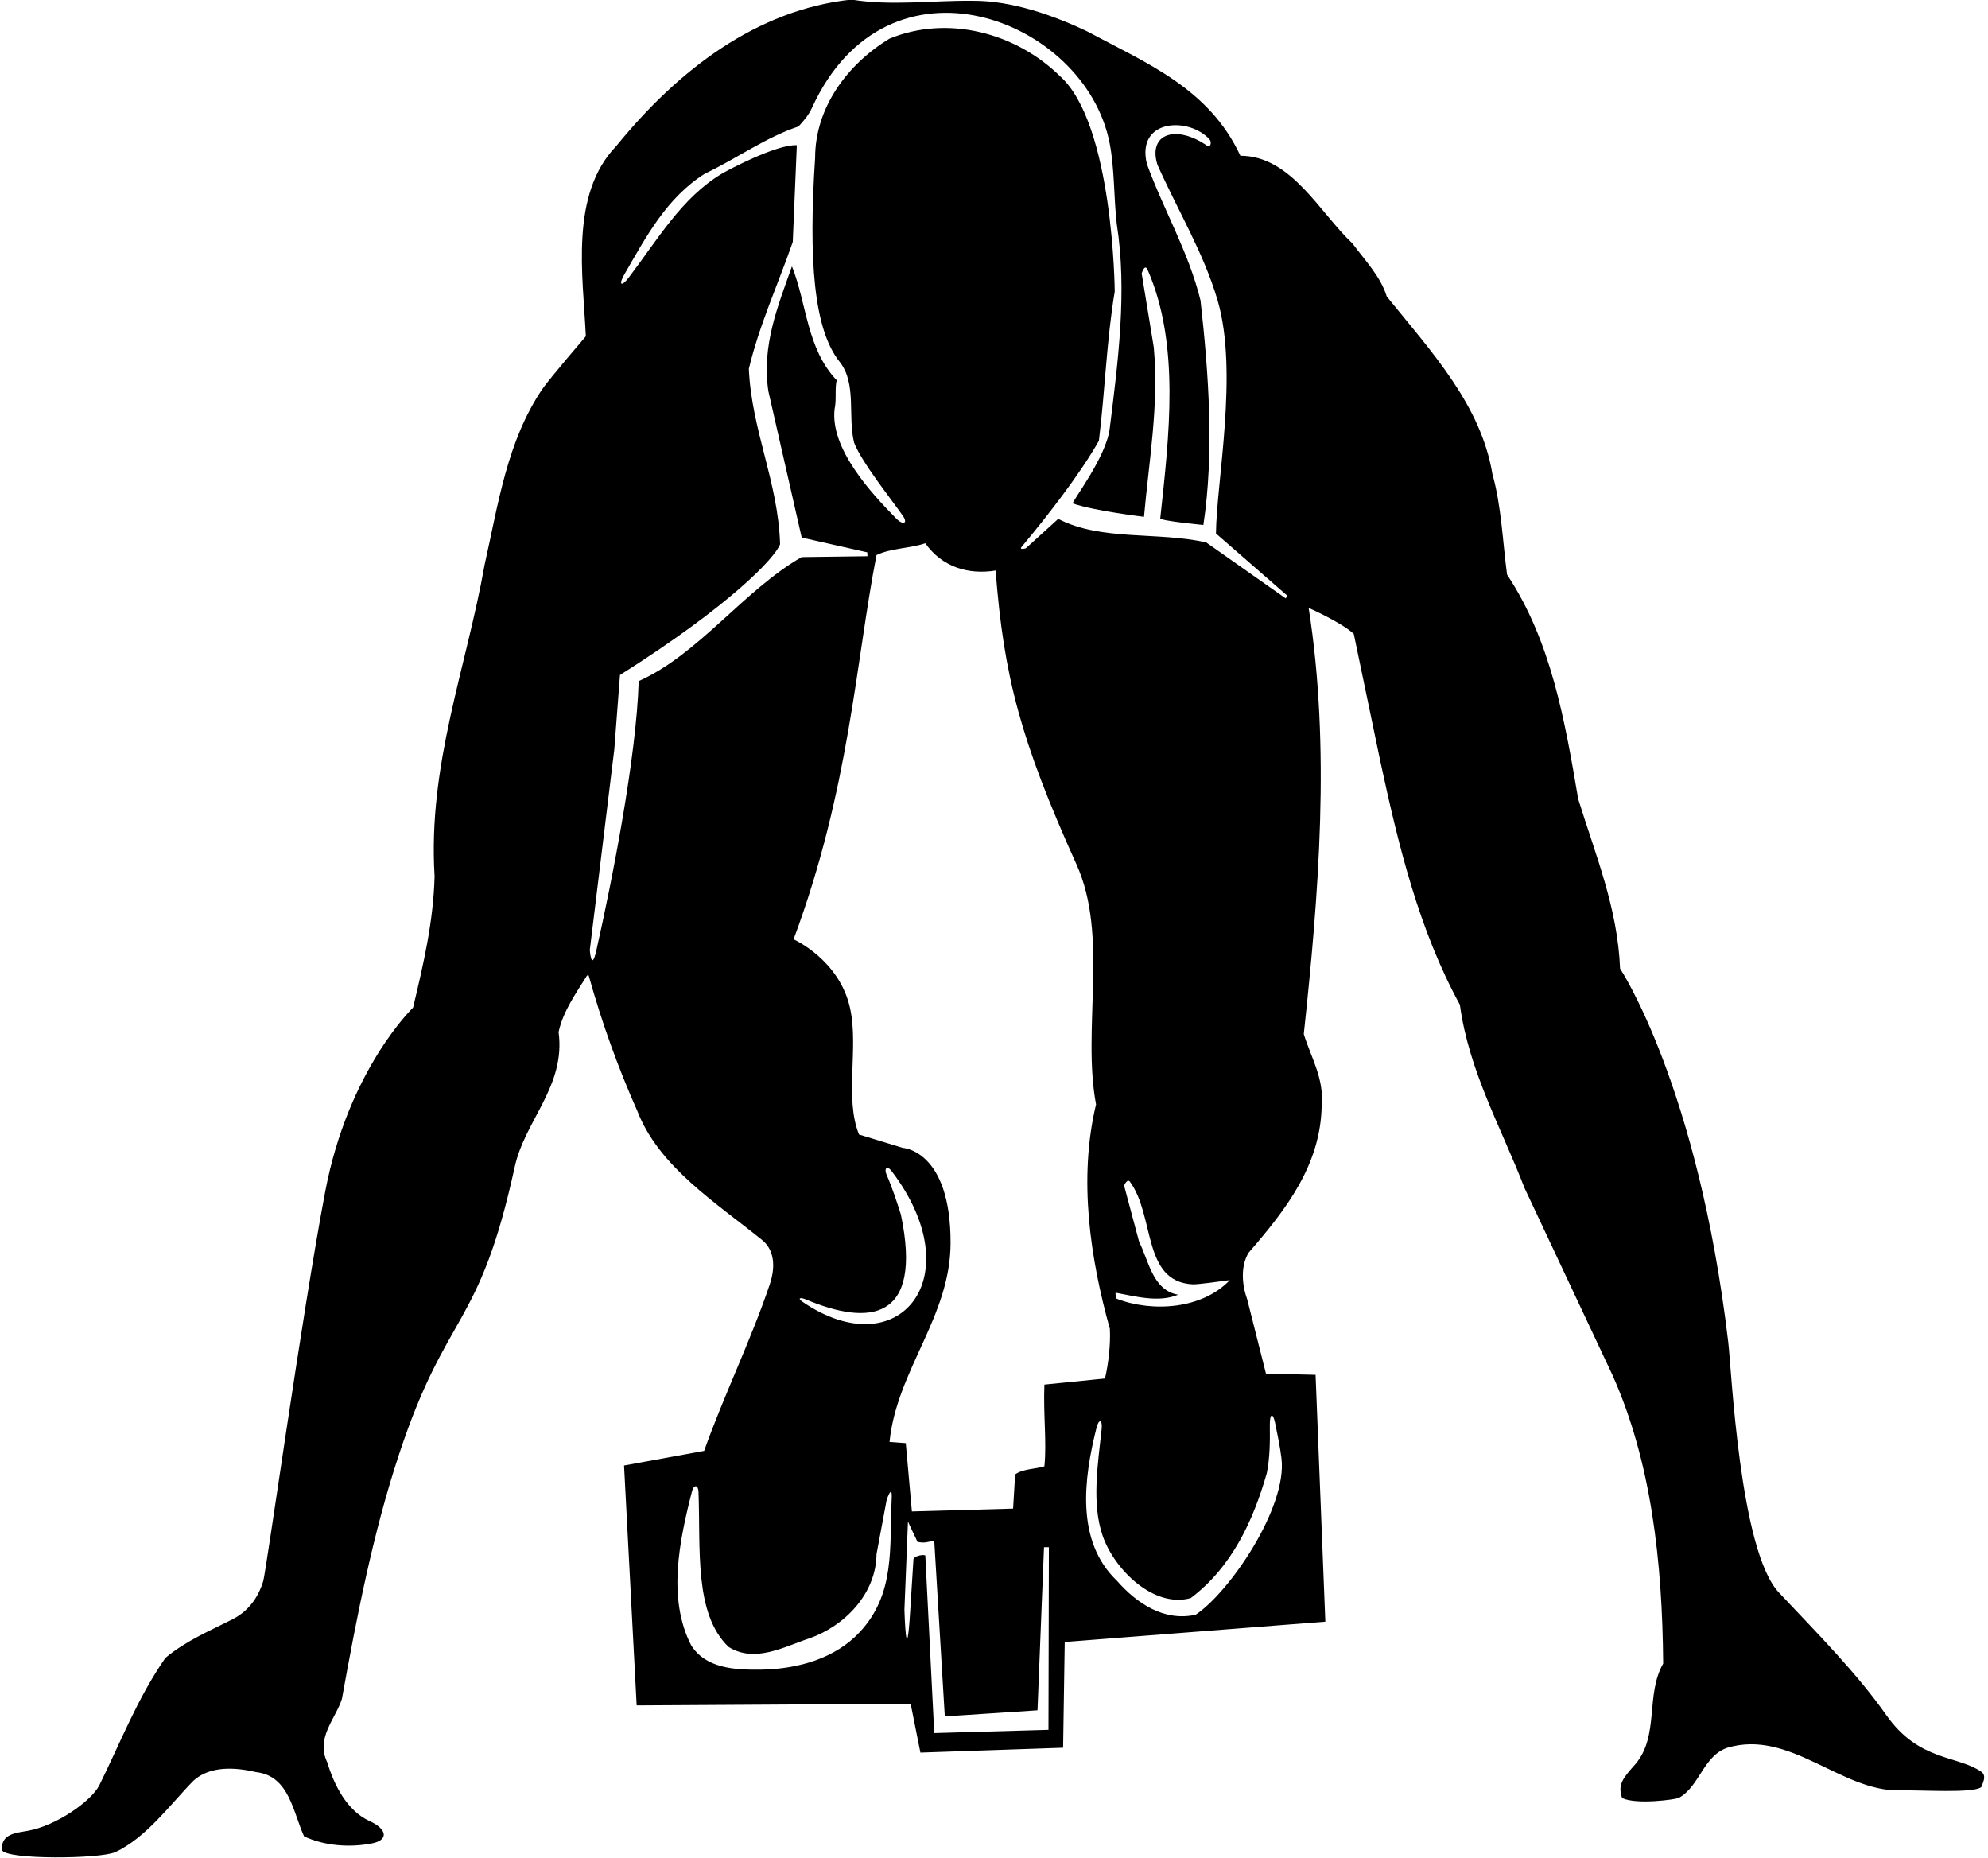 <?xml version="1.0" encoding="UTF-8"?>
<svg xmlns="http://www.w3.org/2000/svg" xmlns:xlink="http://www.w3.org/1999/xlink" width="489pt" height="457pt" viewBox="0 0 489 457" version="1.1">
<g id="surface1">
<path style=" stroke:none;fill-rule:nonzero;fill:rgb(0%,0%,0%);fill-opacity:1;" d="M 487.336 435.699 C 481.336 431.598 472 433.168 464 421.801 C 456.73 411.469 446.938 401.59 437.555 391.625 C 427.93 381.41 425.91 336.902 425.113 330.133 C 417.668 266.992 398.5 238.199 398.5 238.199 C 397.898 223.199 392.398 210.102 388.199 196.5 C 384.898 177 381.5 157.602 370.699 141.301 C 369.602 133 369.301 124.398 367.102 116.602 C 364.301 99.602 352.102 86.5 341.102 72.898 C 339.602 68 335.801 64.102 332.699 59.898 C 324.602 52.301 317.602 38.301 305.102 38.301 C 297.398 21.699 281.965 15.535 267.664 7.836 C 259.566 3.934 248.898 0.102 239.199 0.199 C 228.898 0.102 219.301 1.5 209.398 -0.102 C 186.199 2.398 166.898 17.102 151.602 35.898 C 140.102 47.801 143.398 67.602 144.102 82.699 C 144.102 82.699 135.059 93.238 133.414 95.66 C 124.727 108.469 122.562 123.93 119.199 138.898 C 114.699 164.301 105.199 188.199 106.898 215.5 C 106.602 226.801 104.102 237.301 101.602 247.801 C 101.602 247.801 85.699 263 80 293 C 74.301 323 65.484 386.406 64.742 388.855 C 63.812 391.926 61.754 395.902 57.195 398.219 C 51.566 401.078 45.797 403.469 40.699 407.699 C 33.801 417.602 29.602 428.602 24.398 439.102 C 22.355 443 13.832 449 6.793 450.238 C 3.855 450.758 0.168 451 0.5 455 C 1.699 457.402 24.734 457.133 28.324 455.484 C 36.004 451.953 42.082 443.488 47.602 437.898 C 51.699 434.199 57.898 434.602 63 435.801 C 71.199 436.699 72.102 445.801 74.801 451.602 C 79.723 453.898 85.996 454.445 91.625 453.297 C 95.508 452.504 95.355 449.863 90.922 447.844 C 85.281 445.27 82.164 438.914 80.5 433.398 C 77.602 427.398 82.5 422.801 84.102 417.801 C 87.797 397.328 91.766 376.992 98.152 357.66 C 109.945 321.965 117.828 327.207 126.602 287 C 129.102 275.5 139.199 267.102 137.398 253.801 C 138.5 248.699 141.602 244.398 144.398 239.898 L 144.801 239.898 C 148 251.398 152 262.5 156.801 273.301 C 162.133 286.996 176.172 295.797 187.492 304.973 C 190.031 307.031 191.07 310.77 189.316 315.941 C 184.613 329.836 178.121 342.98 173.199 356.801 L 153.5 360.402 L 156.602 419.398 L 224 419 L 226.398 431 L 261.5 429.801 L 261.898 403.801 L 326 398.801 L 323.602 338.102 L 311.398 337.801 L 306.801 319.602 C 305.5 316 305.102 311.5 307.102 308.102 C 316.398 297.398 324.898 286.398 325.102 271.801 C 325.699 265.199 322.5 260.102 320.699 254.301 C 324.398 219.801 327.301 183.801 321.898 149.5 C 321.898 149.5 329.898 153 333 155.898 L 339.5 187.102 C 344 208 349 228.602 359.102 247.102 C 361.301 263.398 369.301 277.367 375 292.164 L 396.602 338.102 C 406.199 359.5 408.898 384.098 409.102 409.102 C 404.699 416.801 408.199 426.801 402.301 433.801 C 399.336 437.168 397.801 438.766 399 442.168 C 402.5 443.867 412.238 442.523 412.965 442.125 C 418.055 439.34 418.949 431.812 424.898 429.801 C 440.301 425.199 452.902 440.664 467.398 440.301 C 472.664 440.168 485.199 441.066 487.336 439.5 C 487.734 438.398 488.734 436.699 487.336 435.699 Z M 219.336 368.5 C 218.762 380.613 220.266 391.898 211.508 401.332 C 205.512 407.793 196.406 410.441 187.301 410.602 C 180.699 410.699 173.602 410.301 170 404.598 C 164.113 393.094 167.102 378.887 170.223 366.719 C 170.652 365.035 171.746 365.129 171.812 366.84 C 172.352 380.961 170.695 396.824 179.199 405 C 185.699 409.102 193 404.902 199.102 402.902 C 207.699 399.902 215.5 392 215.602 382.199 L 218.102 368.828 C 218.102 368.828 219.516 364.672 219.336 368.5 Z M 221.602 298.699 C 220.547 295.406 219.492 292.113 218.098 288.938 C 217.371 287.289 218.227 286.566 219.281 287.949 C 239.25 314.133 221.031 336.387 197.297 320.066 C 196.191 319.305 196.758 318.941 198.18 319.539 C 213.695 326.086 227.113 324.969 221.602 298.699 Z M 257.898 425.398 L 229.801 426.199 L 227.602 382.5 C 226.699 382.199 224.73 382.812 224.688 383.457 C 224.504 386.227 224.227 390.617 223.91 395.809 C 222.93 412.035 222.465 395.84 222.465 395.84 L 223.336 374.168 C 223.836 375.367 225.164 377.965 225.664 379.168 C 227.469 379.566 228 379.199 229.801 378.902 L 232.398 422.102 L 255.199 420.602 L 256.801 380.492 L 258 380.5 Z M 256.898 340.5 C 256.602 347.898 257.5 354.602 256.898 360.598 C 254.699 361.301 251.602 361.199 249.699 362.598 L 249.199 371 L 224.301 371.699 L 222.801 354.898 L 218.801 354.602 C 220.566 337.016 233.762 323.848 233.816 305.75 C 233.891 282.824 222.066 282.285 222.066 282.285 L 211.301 279 C 207.68 270.098 211.238 257.812 209.117 248.027 C 206.516 236.008 195.199 231 195.199 231 C 209 194 210.5 162.5 215.602 136.5 C 219.102 134.801 223.801 134.898 227.602 133.602 C 231.699 139.398 238.102 141.398 244.898 140.301 C 246.898 166.301 251 182 264.801 212.602 C 272.766 230.262 266.102 253 269.602 271.602 C 265.199 289.898 268.199 309.602 273 326.801 C 273.199 330.301 272.699 335.199 271.801 339 Z M 311.602 362.301 C 312.359 358.609 312.402 354.578 312.348 350.504 C 312.305 347.621 313.09 347.199 313.656 349.973 C 314.246 352.844 314.863 355.77 315.215 358.664 C 316.66 370.641 302.52 391.488 294.102 397.098 C 286.398 398.801 279.699 394.402 274.699 388.699 C 264.605 379.031 266.527 363.75 269.723 351.094 C 270.297 348.828 271.227 349.082 270.973 351.461 C 270.039 360.125 268.5 369.758 271.219 377.656 C 274.09 386.004 283.816 395.547 292.898 393 C 303.102 385.301 308.301 373.801 311.602 362.301 Z M 280.199 305.398 L 276.496 291.547 C 276.496 291.547 277.285 289.719 277.949 290.629 C 284.121 299.051 280.926 315.145 293.332 315.84 C 294.664 315.91 301 315 302.5 314.801 C 295.801 321.898 283.602 322.801 274.699 319.398 C 274.398 319 274.398 318.398 274.398 317.898 C 279.301 318.801 285 320.398 289.801 318.398 C 283.5 317.301 282.602 310.102 280.199 305.398 Z M 316.25 147.152 L 296.699 133.398 C 284.898 130.699 270.898 133.102 260.301 127.602 L 252.336 134.836 C 252.336 134.836 250.559 135.363 251.316 134.461 C 257.578 126.977 265.66 116.609 270.301 108.398 C 271.801 96.301 272.199 83.602 274.199 71.699 C 274.199 71.699 273.898 30.398 260.699 18.699 C 249.898 8.102 233.199 3.602 218.801 9.5 C 208.398 15.801 200.5 26.5 200.5 38.801 C 198.848 63.891 200.156 81 206.512 88.953 C 210.816 94.344 208.453 102.414 210.102 108.898 C 211.98 113.711 219.047 122.512 222.086 126.855 C 223.402 128.742 222.133 129.23 220.438 127.508 C 214.117 121.098 204.117 110.195 205.301 100.5 C 205.801 98.301 205.301 95.699 205.801 93.5 C 198.398 85.699 198.5 74.801 194.801 65.5 C 191.398 75.102 187.301 85 189 96.199 L 197.199 132.199 L 213.336 135.836 L 213.379 136.789 L 197.199 137 C 183 145.102 171.898 160.898 157.102 167.5 C 156.566 186.156 150.578 216.508 146.664 233.836 C 145.461 239.168 145.078 233.598 145.078 233.598 L 151.102 184.301 L 152.5 166 C 179.664 148.836 190.664 137.164 191.883 133.836 C 191.426 118.547 184.863 105.828 184.199 90.699 C 186.801 79.801 191.398 69.898 195 59.5 L 196 35.699 C 190.898 35.5 178.977 41.871 177.586 42.699 C 167.703 48.586 161.719 58.984 154.668 68.246 C 152.844 70.641 152.07 70.094 153.57 67.496 C 158.902 58.273 163.961 48.629 173.398 42.699 C 181.199 39 188.301 33.801 196.398 31.102 C 197.754 29.695 198.945 28.219 199.719 26.531 C 218.336 -14.168 266.926 4.512 272.938 35.18 C 274.188 41.551 273.934 48.527 274.699 55.102 C 277.301 71.602 275 89 273 105.102 C 272.301 112.301 263.391 123.645 263.891 123.816 C 269.16 125.637 281.398 127.102 281.398 127.102 C 282.602 113.398 285.102 99.602 283.801 85.398 L 280.824 67.246 C 280.824 67.246 281.57 64.723 282.281 66.336 C 290.312 84.656 287.586 107.203 285.398 127.469 C 285.328 128.082 296 129.102 296 129.102 C 298.699 111.301 297.301 91.801 295.301 73.898 C 292.398 62 286.199 51.602 282.102 40.301 C 279.426 29.203 292.477 28.684 297.508 34.273 C 298.109 34.941 297.766 36.227 297.086 35.953 C 289.336 30.5 282.305 32.84 284.699 40.5 C 289.641 51.629 296.062 62.137 299.504 73.875 C 304.664 91.5 299.199 118.602 299.102 131.199 L 316.664 146.5 L 316.25 147.152 "/>
</g>
</svg>
